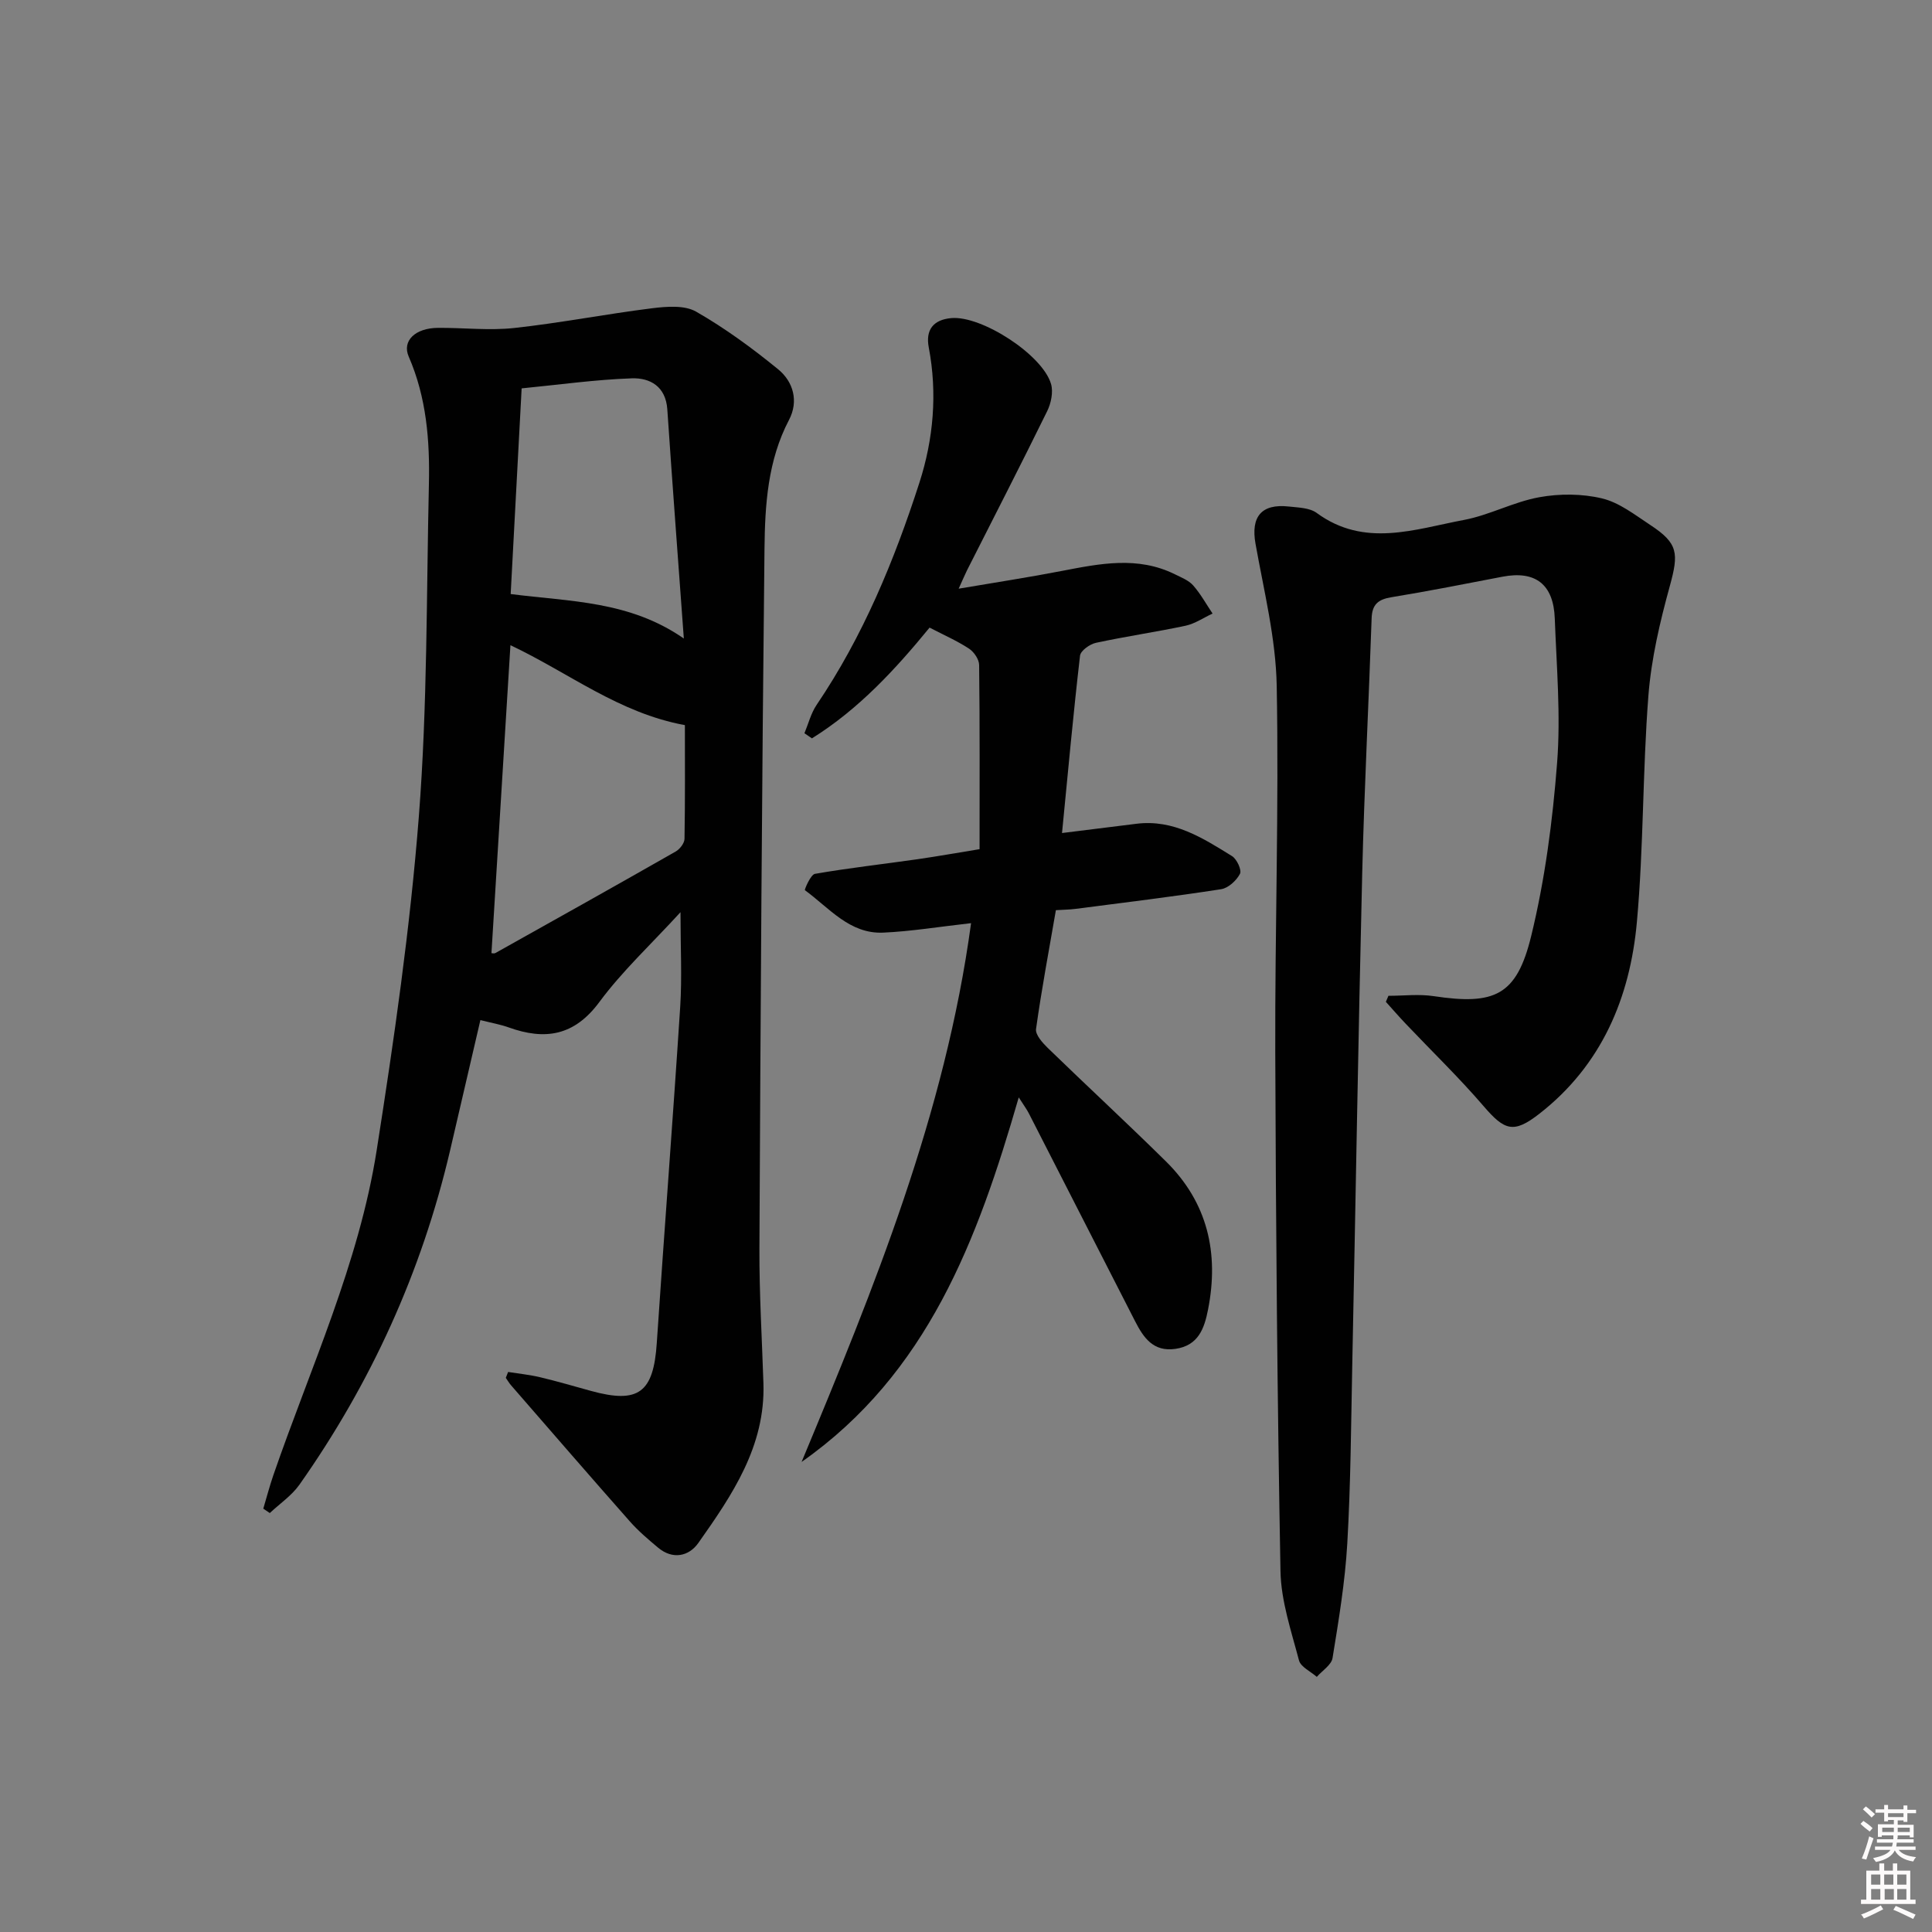 <svg enable-background="new 0 0 400 400" viewBox="0 0 400 400" xmlns="http://www.w3.org/2000/svg"><rect x="0" y="0" width="400" height="400" fill="#808080" stroke="none"/><path d="m385.2 377.6.6-.6c.6.4 1.3.9 1.9 1.5l-.6.7c-.8-.6-1.4-1.1-1.9-1.6zm.3 7.1c.6-1.4 1.1-2.9 1.5-4.5.3.1.6.3.9.4-.5 1.4-1 2.9-1.5 4.4l-.9-.2zm.2-10.1.6-.6c.7.5 1.3 1.1 1.9 1.6l-.7.7c-.6-.6-1.2-1.2-1.8-1.7zm8.4-.8h.8v.9h1.8v.7h-1.8v1.8h-.8v-.3h-1.2v.9h3.3v2.6h-.8v-.4h-2.5c0 .3 0 .6-.1.8h3.4v.7h-3.5c0 .3-.1.6-.1.8h4v.7h-3.5c.7.9 1.9 1.3 3.6 1.5-.2.2-.4.5-.6.9-1.9-.3-3.2-1.1-3.8-2.3-.5 1.1-1.8 2-3.9 2.4-.2-.3-.4-.5-.6-.8 1.9-.4 3.1-.9 3.6-1.7h-3.2v-.7h3.5c.1-.2.1-.5.2-.8h-3.3v-.7h3.4c0-.2 0-.5 0-.8h-2.4v.3h-.8v-2.6h3.3v-.9h-1.2v.3h-.8v-1.8h-1.8v-.7h1.8v-.9h.8v.9h3.2zm-4.4 5.5h2.4c0-.3 0-.6 0-.9h-2.4zm1.2-3.1h3.2v-.8h-3.2zm4.4 2.2h-2.4v.9h2.5v-.9z" fill="#fcfafa"/><path d="m389.2 385.8h.9v1.5h1.8v-1.5h.9v1.5h2.7v6h1.1v.9h-11.3v-.9h1.1v-6h2.7v-1.5zm.2 8.7.5.8c-1.2.6-2.5 1.3-4 1.9-.2-.3-.3-.6-.6-.8 1.6-.6 3-1.3 4.1-1.9zm-2-4.3h1.9v-2.1h-1.9zm0 3.1h1.9v-2.2h-1.9zm2.7-3.1h1.9v-2.1h-1.9zm.1 3.1h1.9v-2.2h-1.9zm2.3 1.3c1.4.6 2.7 1.2 4.1 1.8l-.5.9c-1.5-.7-2.8-1.4-4.1-1.9zm2.2-6.5h-1.9v2.1h1.9zm-1.9 5.2h1.9v-2.2h-1.9z" fill="#fcfafa"/><g fill="#010101"><path d="m105.2 284.05c2.19.35 4.42.57 6.58 1.08 3.54.84 7.04 1.87 10.56 2.84 9.88 2.72 12.96.36 13.64-9.92 1.55-23.21 3.35-46.4 4.85-69.61.39-6.11.06-12.26.06-19.58-6.1 6.66-12.05 12.18-16.8 18.6-5.19 7.02-11.23 7.96-18.76 5.26-1.69-.61-3.5-.92-5.87-1.52-2.13 9.15-4.2 18.13-6.3 27.1-5.88 25.06-16.35 48.06-31.16 69.08-1.6 2.27-4.07 3.93-6.14 5.88-.45-.3-.9-.61-1.35-.91.69-2.31 1.3-4.65 2.08-6.92 7.68-22.26 17.72-43.85 21.4-67.29 3.6-22.94 6.93-45.99 8.73-69.13 1.78-22.85 1.56-45.86 2.08-68.81.2-9.01-.5-17.91-4.18-26.37-1.42-3.26 1.35-5.92 6.06-5.95 5.26-.04 10.57.59 15.76.03 9.56-1.04 19.03-2.9 28.58-4.09 3-.37 6.7-.67 9.1.7 5.99 3.43 11.64 7.57 17 11.95 3.14 2.57 4.26 6.61 2.24 10.46-4.42 8.42-4.98 17.6-5.08 26.68-.53 48.29-.82 96.58-1.05 144.88-.04 9.31.53 18.62.83 27.92.42 13.02-6.47 23.12-13.48 33.05-1.94 2.75-5.29 3.52-8.34.96-2.03-1.7-4.08-3.44-5.83-5.42-8.26-9.35-16.42-18.78-24.61-28.2-.41-.47-.72-1.02-1.08-1.53.15-.41.32-.81.48-1.22zm-3.45-86.71c.17 0 .56.12.81-.02 12.46-6.97 24.93-13.95 37.33-21.02.86-.49 1.81-1.72 1.83-2.62.14-7.92.08-15.84.08-23.55-13.68-2.51-23.98-10.81-36.12-16.55-1.33 21.57-2.63 42.66-3.93 63.76zm39.83-65.14c-1.15-15.81-2.35-31.62-3.42-47.44-.32-4.76-3.58-6.56-7.35-6.43-7.54.26-15.05 1.32-22.81 2.08-.77 14.46-1.51 28.33-2.27 42.58 12.33 1.59 24.58 1.38 35.85 9.21z"/><path d="m287.46 206.17c3.12 0 6.31-.39 9.36.07 12.63 1.9 17.19-.1 20.2-12.46 2.85-11.69 4.43-23.79 5.36-35.81.77-9.9-.11-19.94-.48-29.92-.26-7.1-4.03-9.95-10.82-8.65-7.66 1.47-15.31 2.99-23.01 4.25-2.75.45-4 1.5-4.09 4.38-.6 17.61-1.52 35.2-1.95 52.81-.82 33.94-1.36 67.88-2.06 101.82-.25 12.31-.32 24.63-1.03 36.92-.46 7.93-1.77 15.83-3.05 23.69-.23 1.44-2.13 2.61-3.26 3.91-1.28-1.13-3.33-2.05-3.69-3.42-1.6-6.08-3.71-12.27-3.83-18.45-.66-35.79-.96-71.59-1.08-107.39-.08-25.3.77-50.62.3-75.91-.18-9.84-2.65-19.66-4.39-29.43-.99-5.56 1.18-8.34 6.9-7.71 1.97.22 4.3.25 5.77 1.33 9.9 7.26 20.3 3.36 30.48 1.45 5.3-1 10.28-3.74 15.58-4.7 4.21-.77 8.87-.75 13.01.24 3.57.85 6.8 3.4 9.99 5.5 5.8 3.8 5.91 5.86 4.05 12.63-2.05 7.45-3.85 15.1-4.44 22.77-1.21 15.57-.97 31.26-2.38 46.81-1.42 15.68-7.3 29.64-20.19 39.69-5.34 4.16-7.2 3.49-11.56-1.59-5.08-5.91-10.71-11.35-16.08-17.01-1.42-1.49-2.76-3.04-4.14-4.57.19-.42.36-.84.53-1.25z"/><path d="m201.05 191.13c-6.66.75-12.4 1.7-18.17 1.96-6.98.32-11.22-5.14-16.24-8.79-.11-.08 1.18-3.23 2.09-3.38 7.02-1.22 14.12-2.01 21.18-3.02 4.24-.61 8.46-1.37 12.9-2.09 0-12.87.06-25.5-.09-38.13-.01-1.16-1.07-2.72-2.1-3.39-2.47-1.62-5.22-2.82-8.16-4.35-7.08 8.65-14.72 16.93-24.36 22.93-.52-.35-1.04-.7-1.55-1.06.82-1.97 1.35-4.14 2.52-5.87 9.6-14.18 16.07-29.85 21.28-46 2.91-9.01 3.75-18.5 1.94-28.01-.7-3.66.96-5.74 4.66-6.07 6.26-.57 18.91 7.59 20.66 13.65.48 1.67 0 3.98-.8 5.61-5.42 11.04-11.04 21.97-16.59 32.94-.42.84-.78 1.71-1.74 3.82 7.77-1.32 14.58-2.36 21.34-3.67 7.88-1.52 15.72-3.12 23.41.68 1.33.66 2.86 1.25 3.8 2.31 1.55 1.76 2.7 3.87 4.02 5.83-1.86.86-3.64 2.1-5.59 2.52-6.16 1.31-12.41 2.21-18.56 3.54-1.27.27-3.17 1.63-3.29 2.66-1.39 11.99-2.49 24.01-3.73 36.72 5.68-.71 10.55-1.32 15.43-1.92 7.66-.95 13.73 2.96 19.77 6.7 1 .62 2.05 2.9 1.64 3.67-.73 1.4-2.42 2.95-3.9 3.18-10.01 1.55-20.06 2.77-30.11 4.07-1.29.17-2.6.17-4.1.27-1.44 8.33-2.97 16.44-4.11 24.61-.16 1.18 1.33 2.84 2.42 3.91 8.12 7.88 16.43 15.56 24.48 23.5 8.64 8.53 11.02 18.99 8.71 30.69-.77 3.9-2 7.44-6.76 8.12-4.58.66-6.6-2.33-8.33-5.7-7.35-14.34-14.66-28.71-22.01-43.06-.42-.83-.99-1.58-2.09-3.31-8.53 29.58-18.9 57.19-44.96 75.48 15-36.03 29.73-72.04 35.09-111.55z"/></g></svg>
